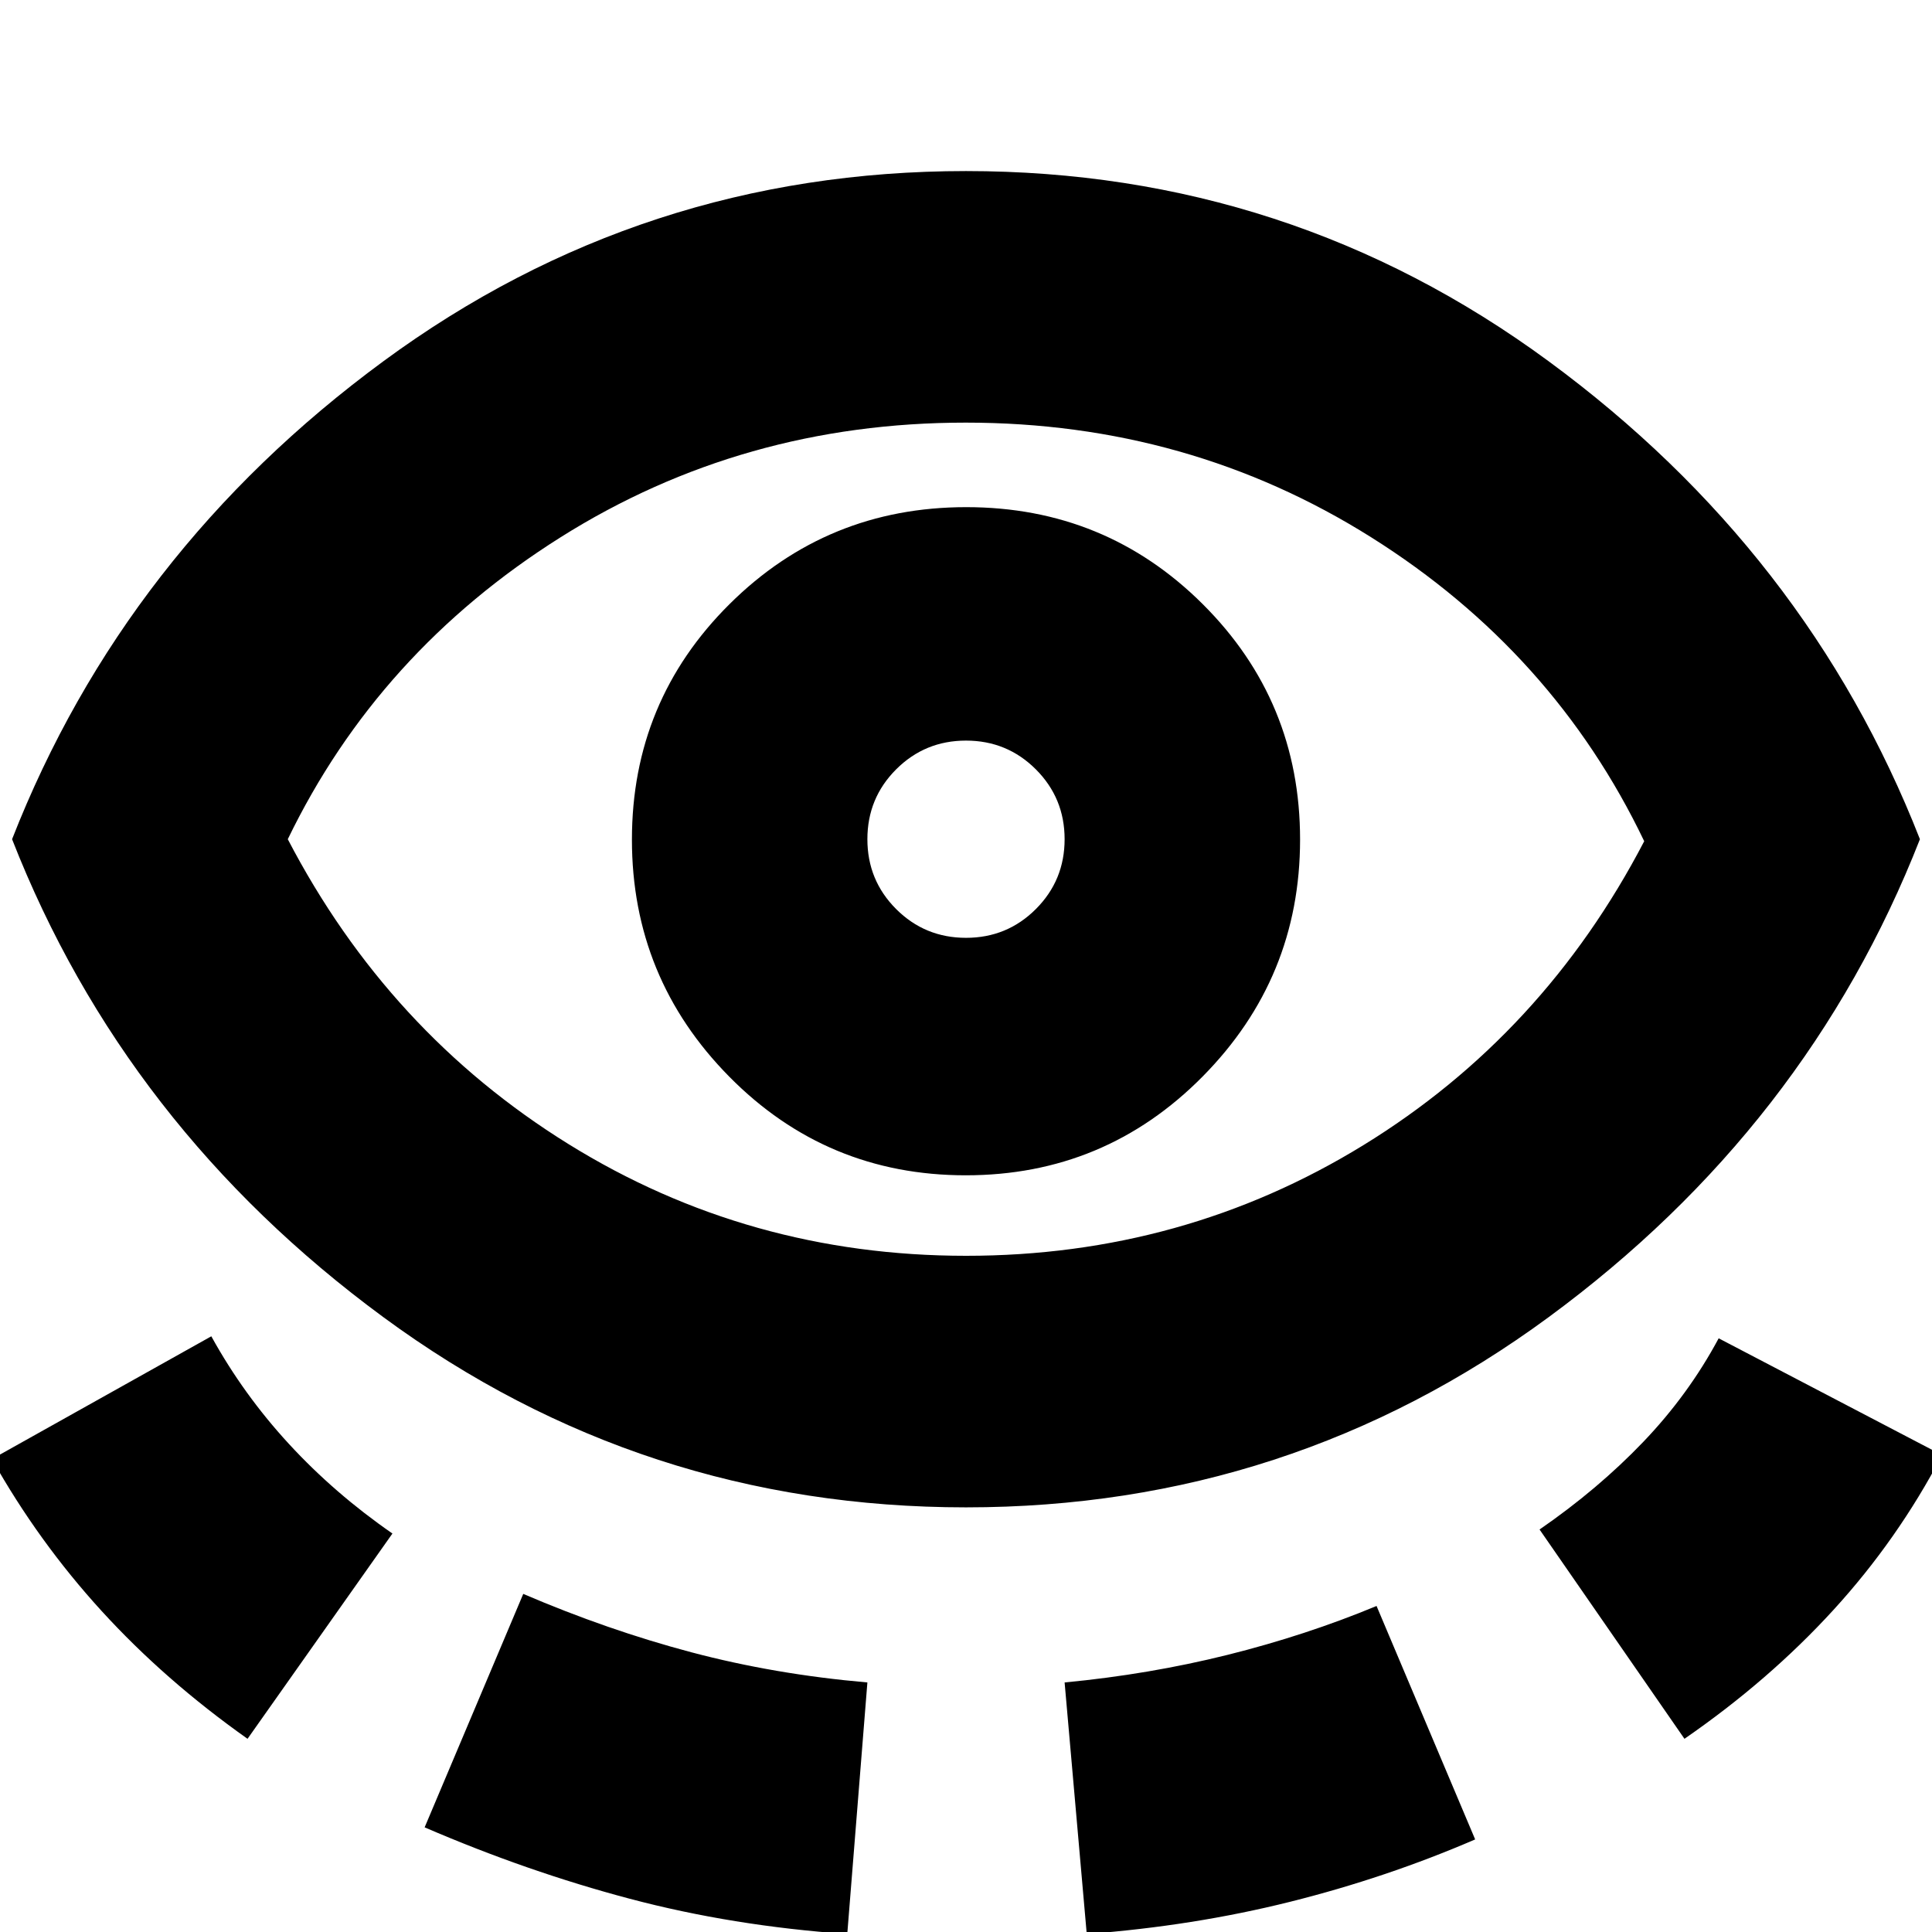 <svg xmlns="http://www.w3.org/2000/svg" height="24" viewBox="0 -960 960 960" width="24"><path d="M480-211q-161 0-289.5-94.5T6-543q56-143 184.5-237.5T480-875q161 0 289.5 94.5T954-543q-56 143-184.5 237.5T480-211ZM123-96q-41-29-72.5-63.5T-4-235l109-61q16 29 38.66 53.58Q166.32-217.85 195-198L123-96Zm357-240q108 0 197.5-55T817-542q-45-94-135.63-151-90.62-57-201.5-57Q369-750 278.5-693T143-543q50 96 139.5 151.5T480-336ZM211-52l49-116q42 18 83.5 29t87.5 15L421 1q-57-4-108-17.5T211-52Zm268.88-324q69.12 0 117.62-49T646-542.82q0-68.83-48.38-117Q549.24-708 480.12-708T362.5-659.82q-48.5 48.17-48.5 117Q314-474 362.38-425t117.5 49Zm.12-118q-20.42 0-34.71-14.29T431-543q0-20.42 14.29-34.71T480-592q20.42 0 34.71 14.29T529-543q0 20.42-14.29 34.71T480-494ZM540 1l-11-125q42-4 80.97-13.71Q648.93-147.43 684-162l49 116q-44 19-92 31T540 1Zm297-97-72-104q29-20 51.5-43.5T854-295l111 58q-22 42-54 77t-74 64ZM480-543Z"/></svg>